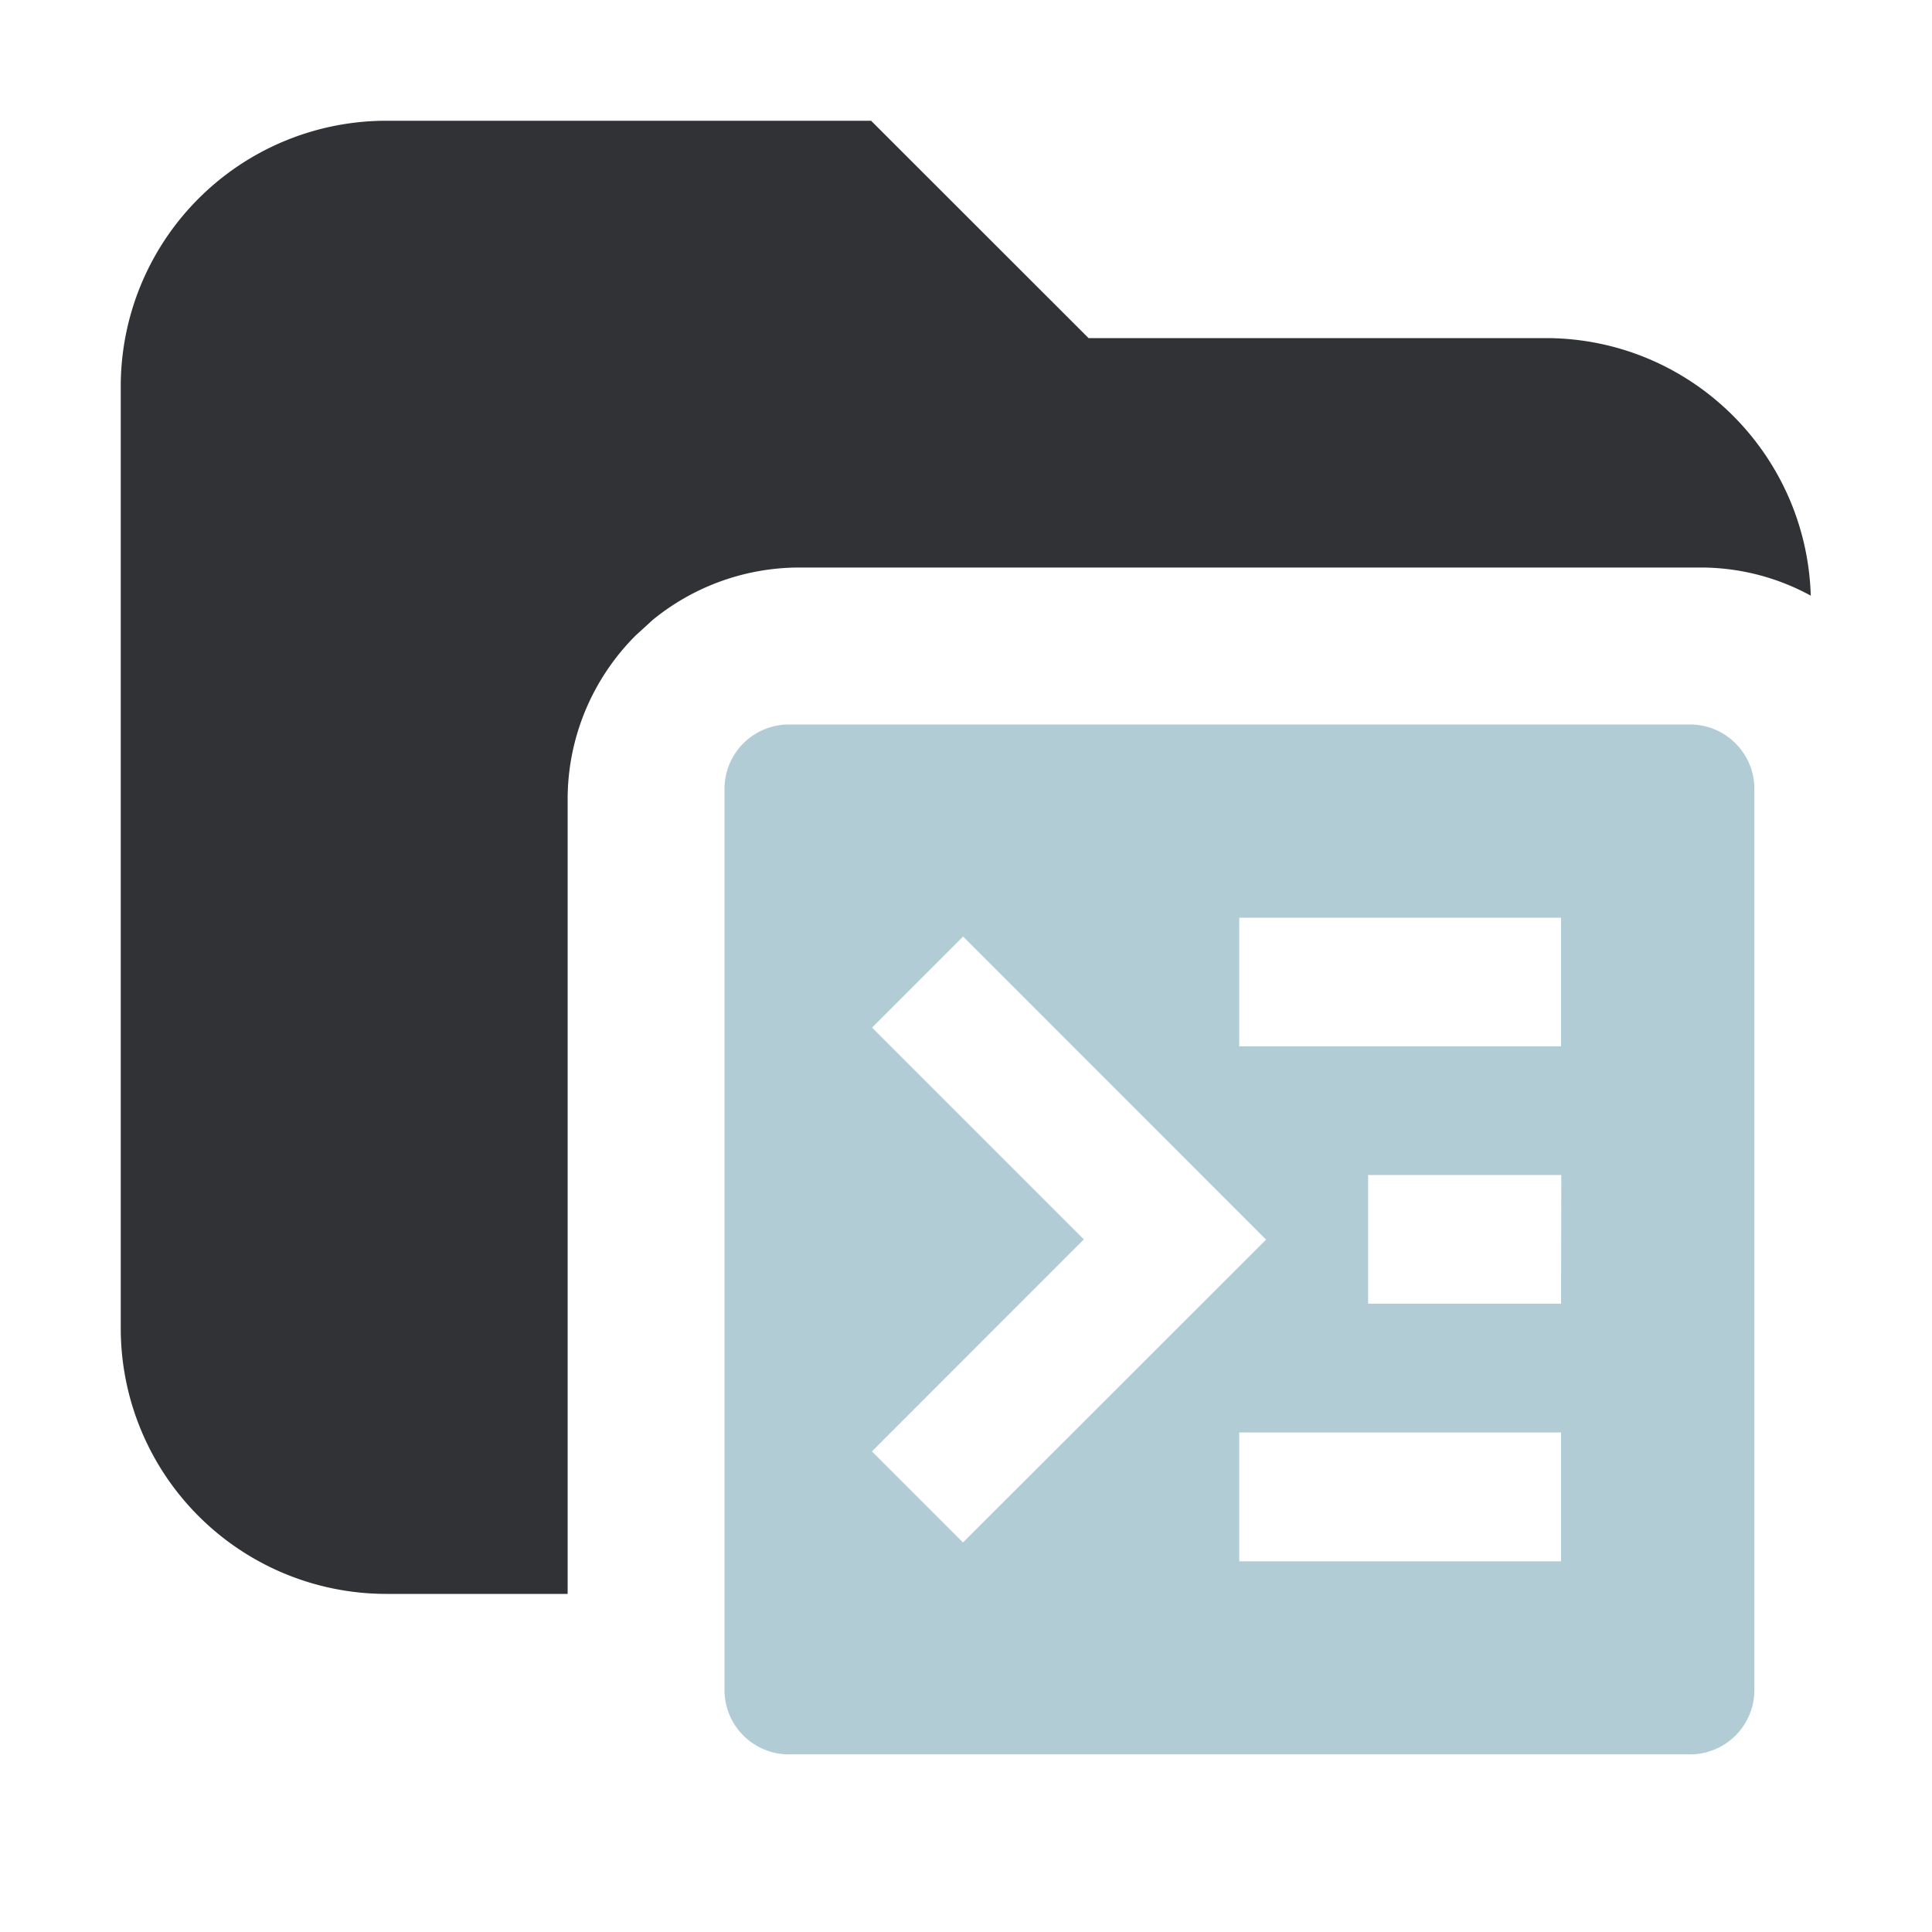 <svg xmlns="http://www.w3.org/2000/svg" width="16" height="16" fill="none" viewBox="0 0 16 16"><path fill="#303236" d="M9.015 2.8H12.8c1.192 0 2.16.949 2.196 2.133a1.9 1.9 0 0 0-.915-.233H6.62a1.92 1.92 0 0 0-1.216.435l-.14.128c-.36.36-.563.847-.563 1.356V13.2H3.2A2.2 2.2 0 0 1 1 11V3.2A2.2 2.2 0 0 1 3.2 1h4.014zm5.287 3.336"/><path fill="#b2ccd6" d="M13.995 6H6.533A.533.533 0 0 0 6 6.533v7.462a.533.533 0 0 0 .533.534h7.462a.533.533 0 0 0 .534-.534V6.533A.533.533 0 0 0 13.994 6m-6.773 6.02 1.755-1.756L7.222 8.51l.754-.754 2.509 2.51-2.51 2.508zm5.707.91h-2.665v-1.067h2.665zm0-2.133H11.33V9.731h1.6zm0-2.132h-2.665V7.6h2.665z"/></svg>